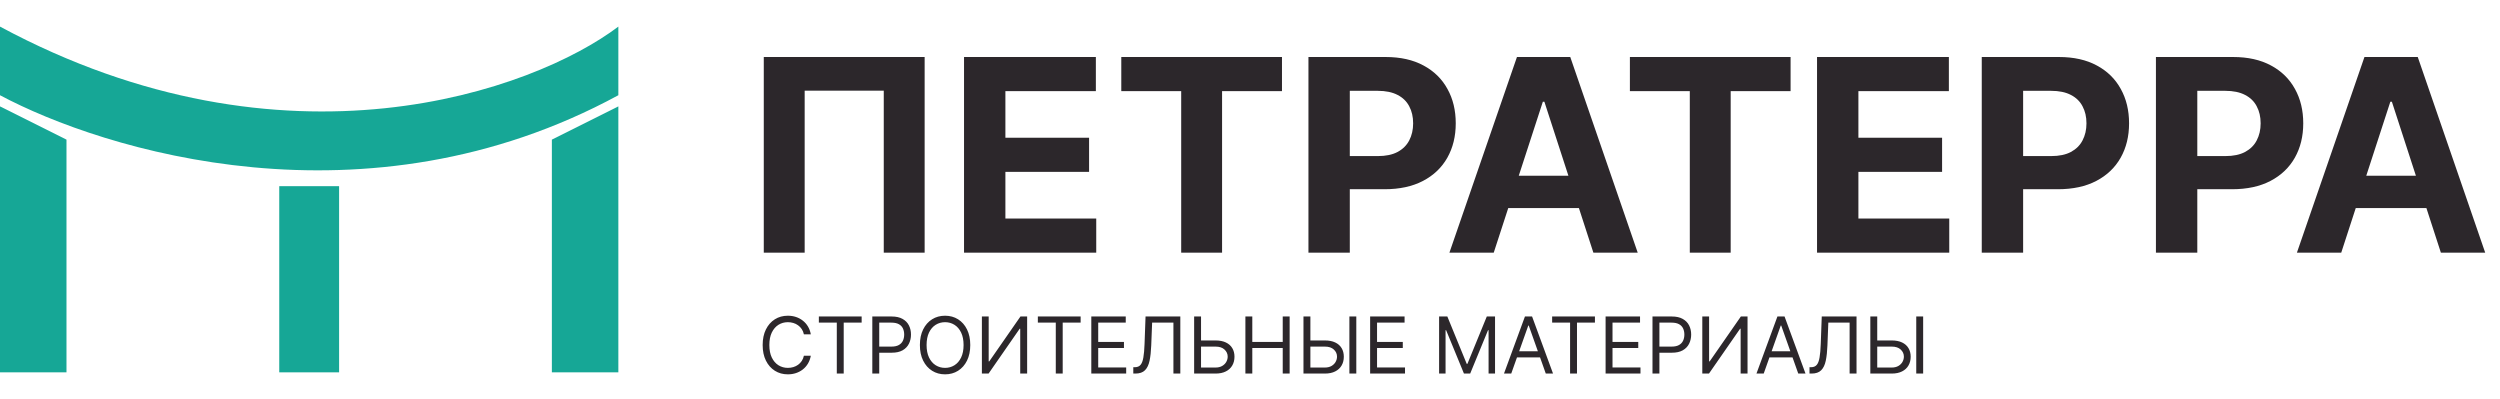 <svg width="188" height="30" viewBox="0 0 188 30" fill="none" xmlns="http://www.w3.org/2000/svg">
<path d="M5 10.5L0 8V28H5V10.5Z" fill="#16A796"/>
<path d="M41.5 10.5L46.5 8V28H41.5V10.5Z" fill="#16A796"/>
<path d="M25.5 14H21V28H25.5V14Z" fill="#16A796"/>
<path d="M0 7.161V2C21.486 13.56 40.13 6.817 46.5 2V7.161C27.493 17.483 7.747 11.29 0 7.161Z" fill="#16A796"/>
<path d="M69.533 4.287V19H66.459V6.816H60.511V19H57.436V4.287H69.533ZM72.495 19V4.287H82.409V6.852H75.606V10.358H81.899V12.922H75.606V16.435H82.437V19H72.495ZM84.321 6.852V4.287H96.405V6.852H91.9V19H88.826V6.852H84.321ZM98.395 19V4.287H104.199C105.315 4.287 106.266 4.5 107.051 4.927C107.837 5.348 108.435 5.935 108.847 6.687C109.264 7.434 109.472 8.296 109.472 9.273C109.472 10.25 109.261 11.112 108.84 11.859C108.418 12.606 107.808 13.188 107.008 13.605C106.213 14.021 105.25 14.23 104.12 14.23H100.42V11.737H103.617C104.216 11.737 104.709 11.634 105.097 11.428C105.49 11.217 105.782 10.928 105.974 10.559C106.17 10.185 106.268 9.757 106.268 9.273C106.268 8.784 106.17 8.358 105.974 7.994C105.782 7.625 105.49 7.34 105.097 7.139C104.704 6.933 104.206 6.83 103.603 6.83H101.505V19H98.395ZM112.329 19H108.996L114.075 4.287H118.084L123.156 19H119.822L116.137 7.649H116.022L112.329 19ZM112.121 13.217H119.995V15.645H112.121V13.217ZM122.568 6.852V4.287H134.652V6.852H130.147V19H127.073V6.852H122.568ZM136.641 19V4.287H146.555V6.852H139.752V10.358H146.045V12.922H139.752V16.435H146.584V19H136.641ZM149.028 19V4.287H154.833C155.949 4.287 156.899 4.5 157.685 4.927C158.47 5.348 159.069 5.935 159.481 6.687C159.897 7.434 160.106 8.296 160.106 9.273C160.106 10.25 159.895 11.112 159.474 11.859C159.052 12.606 158.441 13.188 157.642 13.605C156.847 14.021 155.884 14.23 154.754 14.23H151.054V11.737H154.251C154.85 11.737 155.343 11.634 155.731 11.428C156.123 11.217 156.416 10.928 156.607 10.559C156.804 10.185 156.902 9.757 156.902 9.273C156.902 8.784 156.804 8.358 156.607 7.994C156.416 7.625 156.123 7.34 155.731 7.139C155.338 6.933 154.84 6.83 154.237 6.83H152.139V19H149.028ZM162.126 19V4.287H167.931C169.047 4.287 169.997 4.5 170.783 4.927C171.568 5.348 172.167 5.935 172.579 6.687C172.995 7.434 173.204 8.296 173.204 9.273C173.204 10.25 172.993 11.112 172.572 11.859C172.15 12.606 171.539 13.188 170.74 13.605C169.945 14.021 168.982 14.23 167.852 14.23H164.152V11.737H167.349C167.948 11.737 168.441 11.634 168.829 11.428C169.221 11.217 169.514 10.928 169.705 10.559C169.902 10.185 170 9.757 170 9.273C170 8.784 169.902 8.358 169.705 7.994C169.514 7.625 169.221 7.34 168.829 7.139C168.436 6.933 167.938 6.83 167.334 6.83H165.237V19H162.126ZM176.061 19H172.728L177.807 4.287H181.815L186.887 19H183.554L179.869 7.649H179.754L176.061 19ZM175.853 13.217H183.726V15.645H175.853V13.217Z" fill="#2C272B"/>
<path d="M60.973 25.142H60.453C60.422 24.992 60.368 24.861 60.292 24.748C60.216 24.634 60.124 24.54 60.015 24.463C59.908 24.384 59.788 24.326 59.657 24.287C59.526 24.247 59.389 24.228 59.246 24.228C58.986 24.228 58.751 24.294 58.54 24.425C58.331 24.556 58.164 24.75 58.039 25.005C57.916 25.261 57.855 25.575 57.855 25.946C57.855 26.318 57.916 26.631 58.039 26.887C58.164 27.142 58.331 27.336 58.54 27.467C58.751 27.599 58.986 27.664 59.246 27.664C59.389 27.664 59.526 27.645 59.657 27.606C59.788 27.567 59.908 27.509 60.015 27.432C60.124 27.354 60.216 27.258 60.292 27.145C60.368 27.03 60.422 26.899 60.453 26.751H60.973C60.934 26.97 60.862 27.166 60.759 27.34C60.656 27.513 60.527 27.66 60.373 27.782C60.22 27.902 60.047 27.993 59.856 28.056C59.666 28.119 59.463 28.15 59.246 28.15C58.88 28.15 58.555 28.061 58.27 27.882C57.985 27.703 57.761 27.449 57.597 27.119C57.434 26.79 57.352 26.399 57.352 25.946C57.352 25.494 57.434 25.102 57.597 24.773C57.761 24.443 57.985 24.189 58.27 24.01C58.555 23.831 58.88 23.742 59.246 23.742C59.463 23.742 59.666 23.773 59.856 23.836C60.047 23.899 60.22 23.991 60.373 24.113C60.527 24.233 60.656 24.38 60.759 24.553C60.862 24.725 60.934 24.921 60.973 25.142ZM61.578 24.262V23.8H64.796V24.262H63.447V28.092H62.927V24.262H61.578ZM65.598 28.092V23.8H67.048C67.385 23.8 67.66 23.861 67.874 23.983C68.089 24.103 68.248 24.266 68.351 24.471C68.455 24.676 68.506 24.905 68.506 25.158C68.506 25.411 68.455 25.641 68.351 25.848C68.249 26.054 68.091 26.219 67.878 26.342C67.664 26.464 67.39 26.524 67.056 26.524H66.017V26.064H67.04C67.27 26.064 67.455 26.024 67.595 25.944C67.735 25.864 67.836 25.757 67.899 25.621C67.963 25.485 67.995 25.33 67.995 25.158C67.995 24.986 67.963 24.833 67.899 24.697C67.836 24.562 67.734 24.456 67.593 24.379C67.452 24.301 67.264 24.262 67.031 24.262H66.118V28.092H65.598ZM72.964 25.946C72.964 26.399 72.882 26.79 72.719 27.119C72.556 27.449 72.331 27.703 72.046 27.882C71.761 28.061 71.436 28.15 71.07 28.15C70.704 28.15 70.378 28.061 70.094 27.882C69.808 27.703 69.584 27.449 69.421 27.119C69.257 26.79 69.176 26.399 69.176 25.946C69.176 25.494 69.257 25.102 69.421 24.773C69.584 24.443 69.808 24.189 70.094 24.01C70.378 23.831 70.704 23.742 71.07 23.742C71.436 23.742 71.761 23.831 72.046 24.01C72.331 24.189 72.556 24.443 72.719 24.773C72.882 25.102 72.964 25.494 72.964 25.946ZM72.461 25.946C72.461 25.575 72.399 25.261 72.275 25.005C72.152 24.75 71.985 24.556 71.774 24.425C71.564 24.294 71.33 24.228 71.07 24.228C70.81 24.228 70.575 24.294 70.364 24.425C70.154 24.556 69.987 24.75 69.863 25.005C69.74 25.261 69.679 25.575 69.679 25.946C69.679 26.318 69.74 26.631 69.863 26.887C69.987 27.142 70.154 27.336 70.364 27.467C70.575 27.599 70.81 27.664 71.07 27.664C71.33 27.664 71.564 27.599 71.774 27.467C71.985 27.336 72.152 27.142 72.275 26.887C72.399 26.631 72.461 26.318 72.461 25.946ZM73.838 23.8H74.349V27.178H74.391L76.738 23.8H77.241V28.092H76.721V24.723H76.679L74.341 28.092H73.838V23.8ZM78.046 24.262V23.8H81.264V24.262H79.915V28.092H79.395V24.262H78.046ZM82.066 28.092V23.8H84.656V24.262H82.586V25.711H84.522V26.172H82.586V27.631H84.689V28.092H82.066ZM85.224 28.092V27.614H85.349C85.528 27.614 85.667 27.557 85.766 27.442C85.865 27.328 85.937 27.142 85.98 26.887C86.025 26.631 86.055 26.293 86.07 25.871L86.145 23.8H88.76V28.092H88.241V24.262H86.64L86.573 25.971C86.556 26.421 86.515 26.804 86.449 27.119C86.384 27.435 86.269 27.676 86.104 27.842C85.939 28.009 85.698 28.092 85.383 28.092H85.224ZM90.184 25.602H91.408C91.715 25.602 91.974 25.653 92.185 25.753C92.398 25.854 92.558 25.996 92.667 26.179C92.778 26.362 92.833 26.578 92.833 26.826C92.833 27.075 92.778 27.294 92.667 27.484C92.558 27.674 92.398 27.823 92.185 27.93C91.974 28.038 91.715 28.092 91.408 28.092H89.799V23.8H90.318V27.639H91.408C91.603 27.639 91.769 27.6 91.904 27.522C92.041 27.442 92.145 27.34 92.215 27.216C92.286 27.09 92.322 26.957 92.322 26.818C92.322 26.612 92.243 26.436 92.085 26.288C91.927 26.138 91.701 26.064 91.408 26.064H90.184V25.602ZM93.654 28.092V23.8H94.173V25.711H96.461V23.8H96.981V28.092H96.461V26.172H94.173V28.092H93.654ZM98.407 25.602H99.63C99.938 25.602 100.197 25.653 100.408 25.753C100.62 25.854 100.781 25.996 100.89 26.179C101 26.362 101.055 26.578 101.055 26.826C101.055 27.075 101 27.294 100.89 27.484C100.781 27.674 100.62 27.823 100.408 27.93C100.197 28.038 99.938 28.092 99.63 28.092H98.021V23.8H98.541V27.639H99.63C99.826 27.639 99.991 27.6 100.127 27.522C100.264 27.442 100.367 27.34 100.437 27.216C100.508 27.09 100.544 26.957 100.544 26.818C100.544 26.612 100.465 26.436 100.307 26.288C100.149 26.138 99.924 26.064 99.63 26.064H98.407V25.602ZM101.994 23.8V28.092H101.474V23.8H101.994ZM103.034 28.092V23.8H105.624V24.262H103.554V25.711H105.49V26.172H103.554V27.631H105.657V28.092H103.034ZM108.22 23.8H108.84L110.298 27.363H110.349L111.807 23.8H112.427V28.092H111.941V24.831H111.899L110.558 28.092H110.089L108.748 24.831H108.706V28.092H108.22V23.8ZM113.645 28.092H113.1L114.676 23.8H115.212L116.788 28.092H116.243L114.961 24.479H114.928L113.645 28.092ZM113.846 26.416H116.042V26.876H113.846V26.416ZM116.721 24.262V23.8H119.939V24.262H118.59V28.092H118.07V24.262H116.721ZM120.741 28.092V23.8H123.331V24.262H121.261V25.711H123.197V26.172H121.261V27.631H123.364V28.092H120.741ZM124.267 28.092V23.8H125.717C126.054 23.8 126.329 23.861 126.543 23.983C126.758 24.103 126.917 24.266 127.021 24.471C127.124 24.676 127.176 24.905 127.176 25.158C127.176 25.411 127.124 25.641 127.021 25.848C126.919 26.054 126.761 26.219 126.547 26.342C126.333 26.464 126.059 26.524 125.726 26.524H124.686V26.064H125.709C125.939 26.064 126.124 26.024 126.264 25.944C126.404 25.864 126.505 25.757 126.568 25.621C126.632 25.485 126.664 25.33 126.664 25.158C126.664 24.986 126.632 24.833 126.568 24.697C126.505 24.562 126.403 24.456 126.262 24.379C126.121 24.301 125.934 24.262 125.7 24.262H124.787V28.092H124.267ZM128.013 23.8H128.524V27.178H128.566L130.913 23.8H131.415V28.092H130.896V24.723H130.854L128.515 28.092H128.013V23.8ZM132.631 28.092H132.086L133.662 23.8H134.198L135.774 28.092H135.229L133.947 24.479H133.913L132.631 28.092ZM132.832 26.416H135.028V26.876H132.832V26.416ZM136.074 28.092V27.614H136.199C136.378 27.614 136.517 27.557 136.616 27.442C136.716 27.328 136.787 27.142 136.83 26.887C136.875 26.631 136.905 26.293 136.92 25.871L136.996 23.8H139.611V28.092H139.091V24.262H137.49L137.423 25.971C137.406 26.421 137.365 26.804 137.299 27.119C137.234 27.435 137.119 27.676 136.954 27.842C136.789 28.009 136.549 28.092 136.233 28.092H136.074ZM141.034 25.602H142.258C142.565 25.602 142.824 25.653 143.035 25.753C143.248 25.854 143.408 25.996 143.517 26.179C143.628 26.362 143.683 26.578 143.683 26.826C143.683 27.075 143.628 27.294 143.517 27.484C143.408 27.674 143.248 27.823 143.035 27.93C142.824 28.038 142.565 28.092 142.258 28.092H140.649V23.8H141.168V27.639H142.258C142.454 27.639 142.619 27.6 142.755 27.522C142.891 27.442 142.995 27.34 143.065 27.216C143.136 27.09 143.172 26.957 143.172 26.818C143.172 26.612 143.093 26.436 142.935 26.288C142.777 26.138 142.551 26.064 142.258 26.064H141.034V25.602ZM144.621 23.8V28.092H144.102V23.8H144.621Z" fill="#2C272B"/>
</svg>
